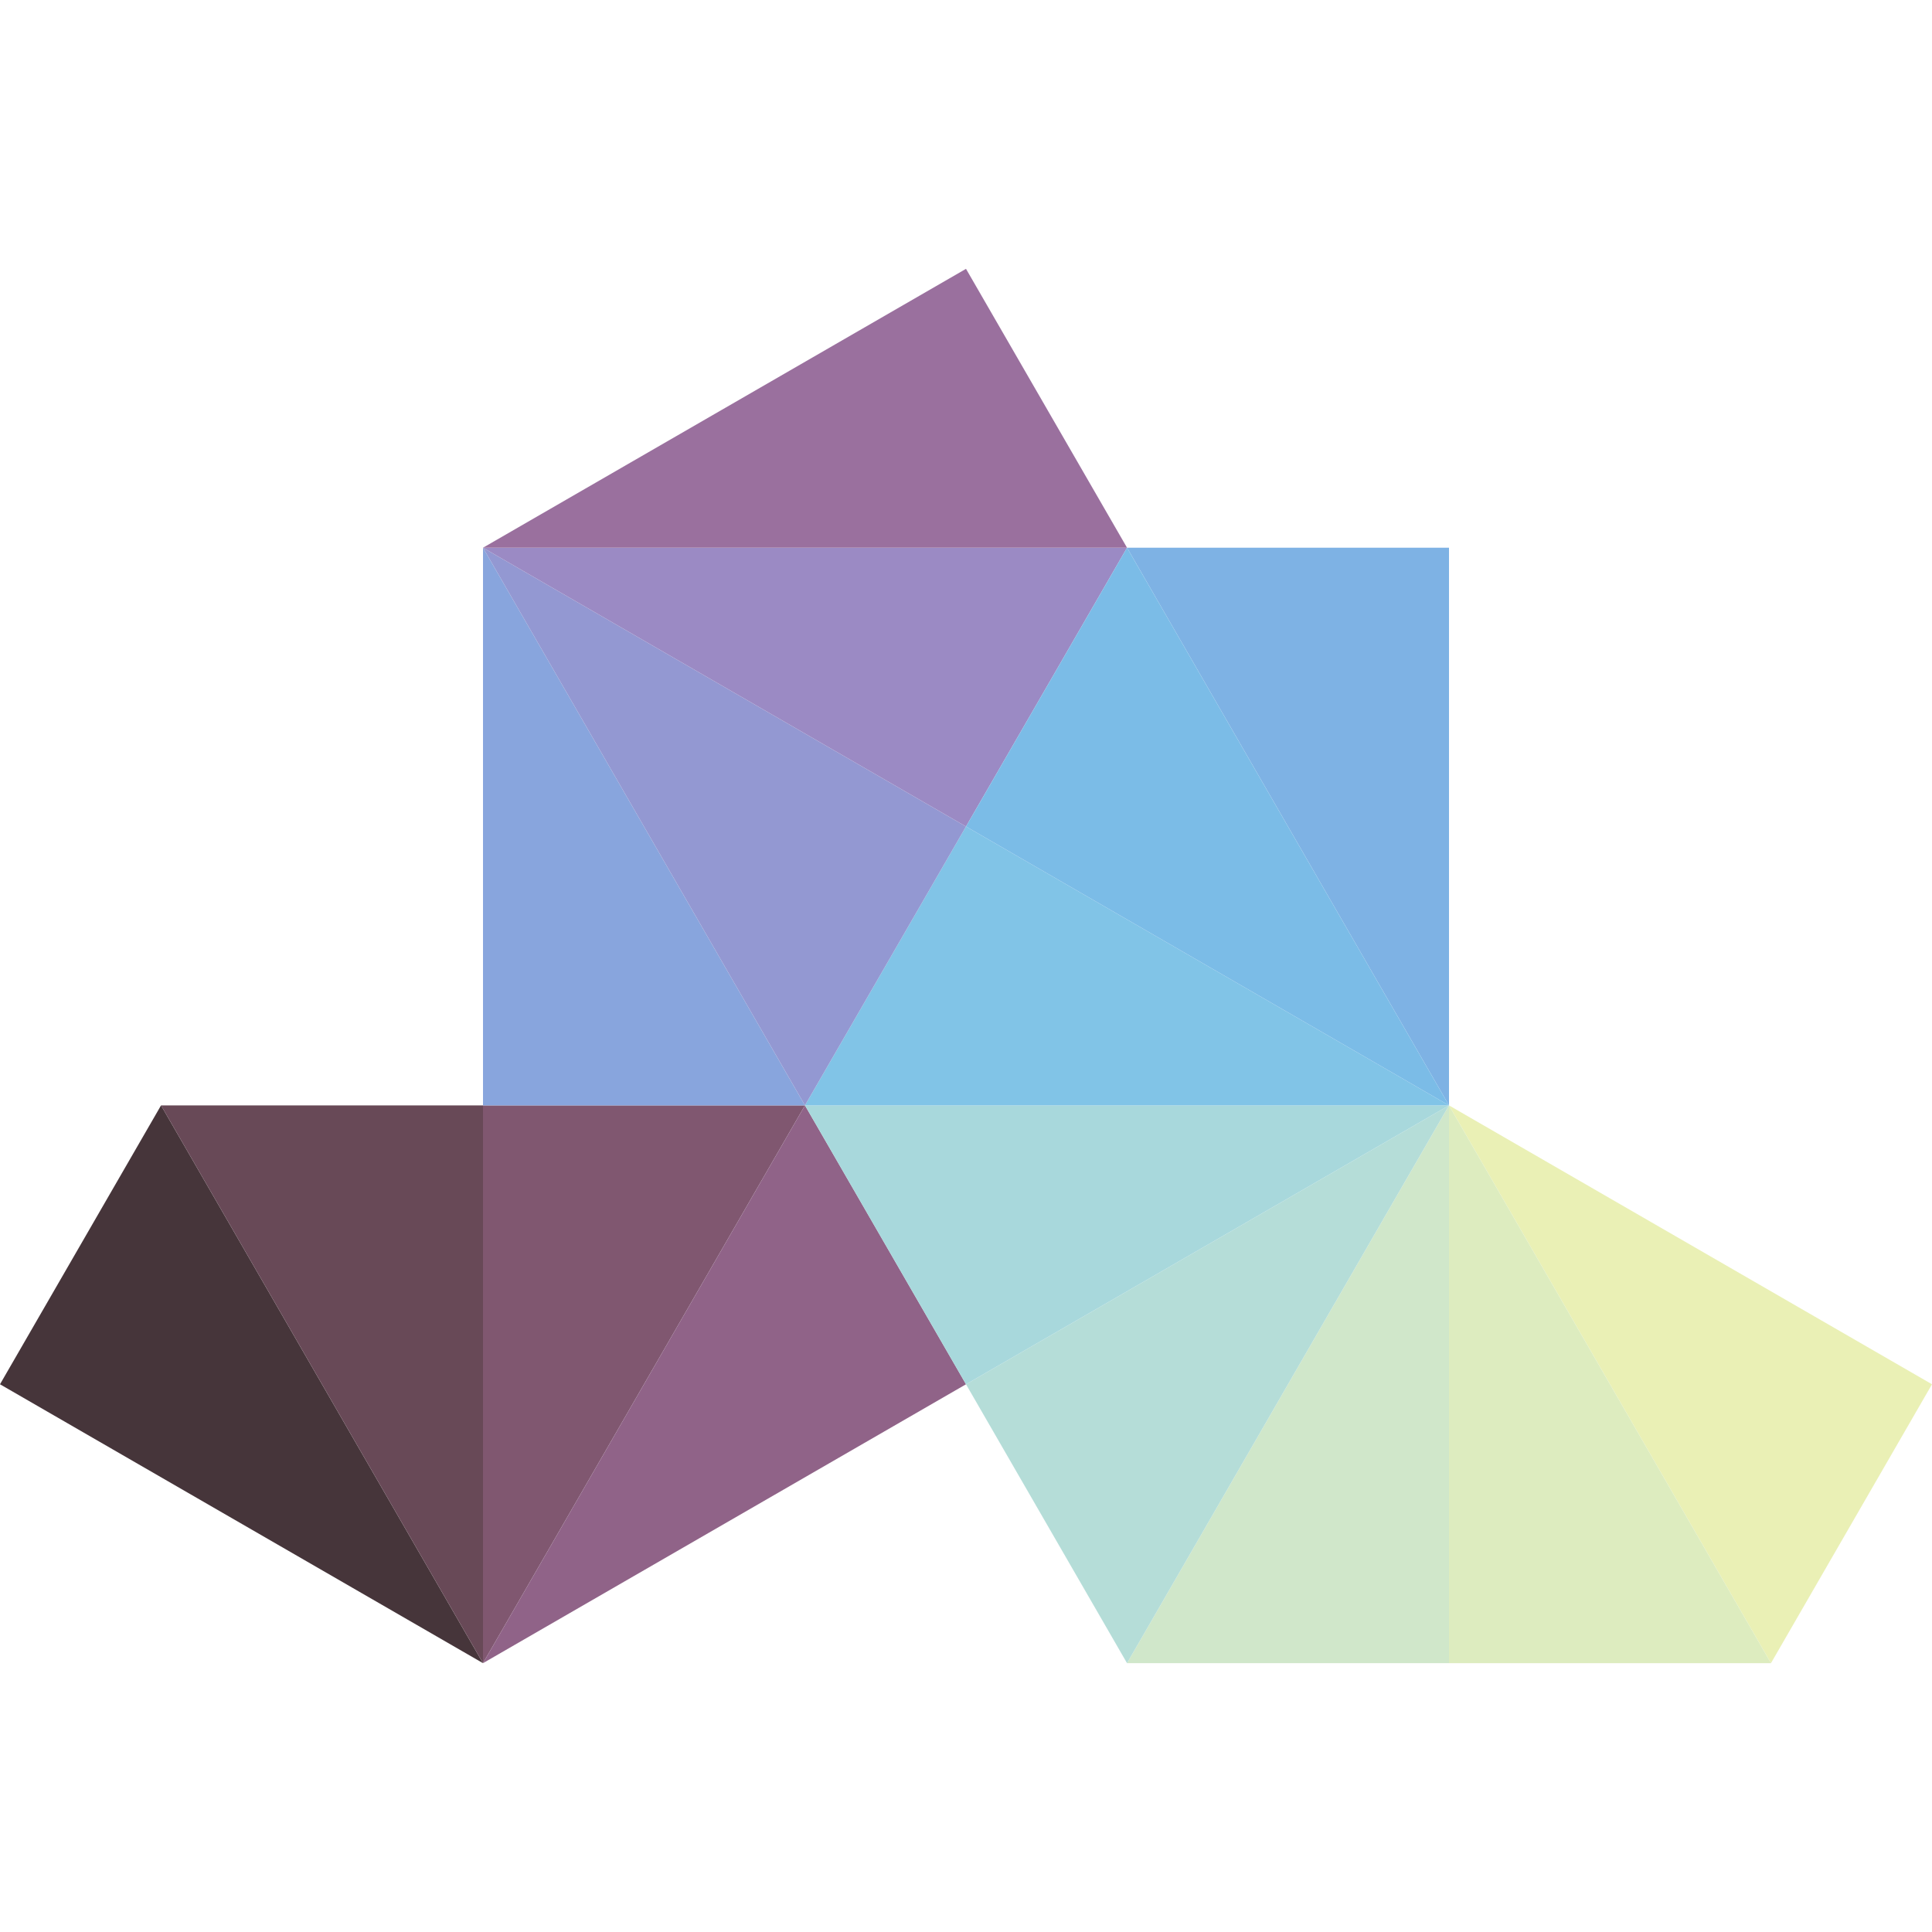<svg id="pileusImg6" xmlns="http://www.w3.org/2000/svg" width="512" height="512" viewBox="0 0 200 144.34"><polygon points="200 115.47 150 86.6 183.33 144.34 200 115.47" fill="#EAF0B5"></polygon><polygon points="183.33 144.34 150 144.34 150 86.6 183.33 144.34" fill="#DDECBF"></polygon><polygon points="116.67 144.34 150 86.6 150 144.34 116.67 144.34" fill="#D0E7CA"></polygon><polygon points="150 86.6 100 115.47 116.67 144.34 150 86.6" fill="#B5DDD8"></polygon><polygon points="16.67 86.6 0 115.47 50 144.34 16.67 86.6" fill="#46353A"></polygon><polygon points="16.67 86.6 50 86.6 50 144.34 16.67 86.6" fill="#684957"></polygon><polygon points="50 144.34 83.33 86.6 50 86.6 50 144.34" fill="#805770"></polygon><polygon points="50 144.34 100 115.47 83.33 86.6 50 144.34" fill="#906388"></polygon><polygon points="83.33 86.6 150 86.6 100 115.47 83.33 86.6" fill="#A8D8DC"></polygon><polygon points="83.33 86.6 100 57.73 150 86.6 83.33 86.6" fill="#81C4E7"></polygon><polygon points="50 86.6 83.33 86.6 50 28.87 50 86.6" fill="#88A5DD"></polygon><polygon points="100 57.73 50 28.87 83.33 86.6 100 57.73" fill="#9398D2"></polygon><polygon points="100 57.73 116.67 28.87 50 28.87 100 57.73" fill="#9B8AC4"></polygon><polygon points="150 86.6 150 28.87 116.67 28.87 150 86.6" fill="#7EB2E4"></polygon><polygon points="100 57.73 116.67 28.87 150 86.6 100 57.73" fill="#7BBCE7"></polygon><polygon points="50 28.87 100 0 116.67 28.87 50 28.87" fill="#9A709E"></polygon></svg>
